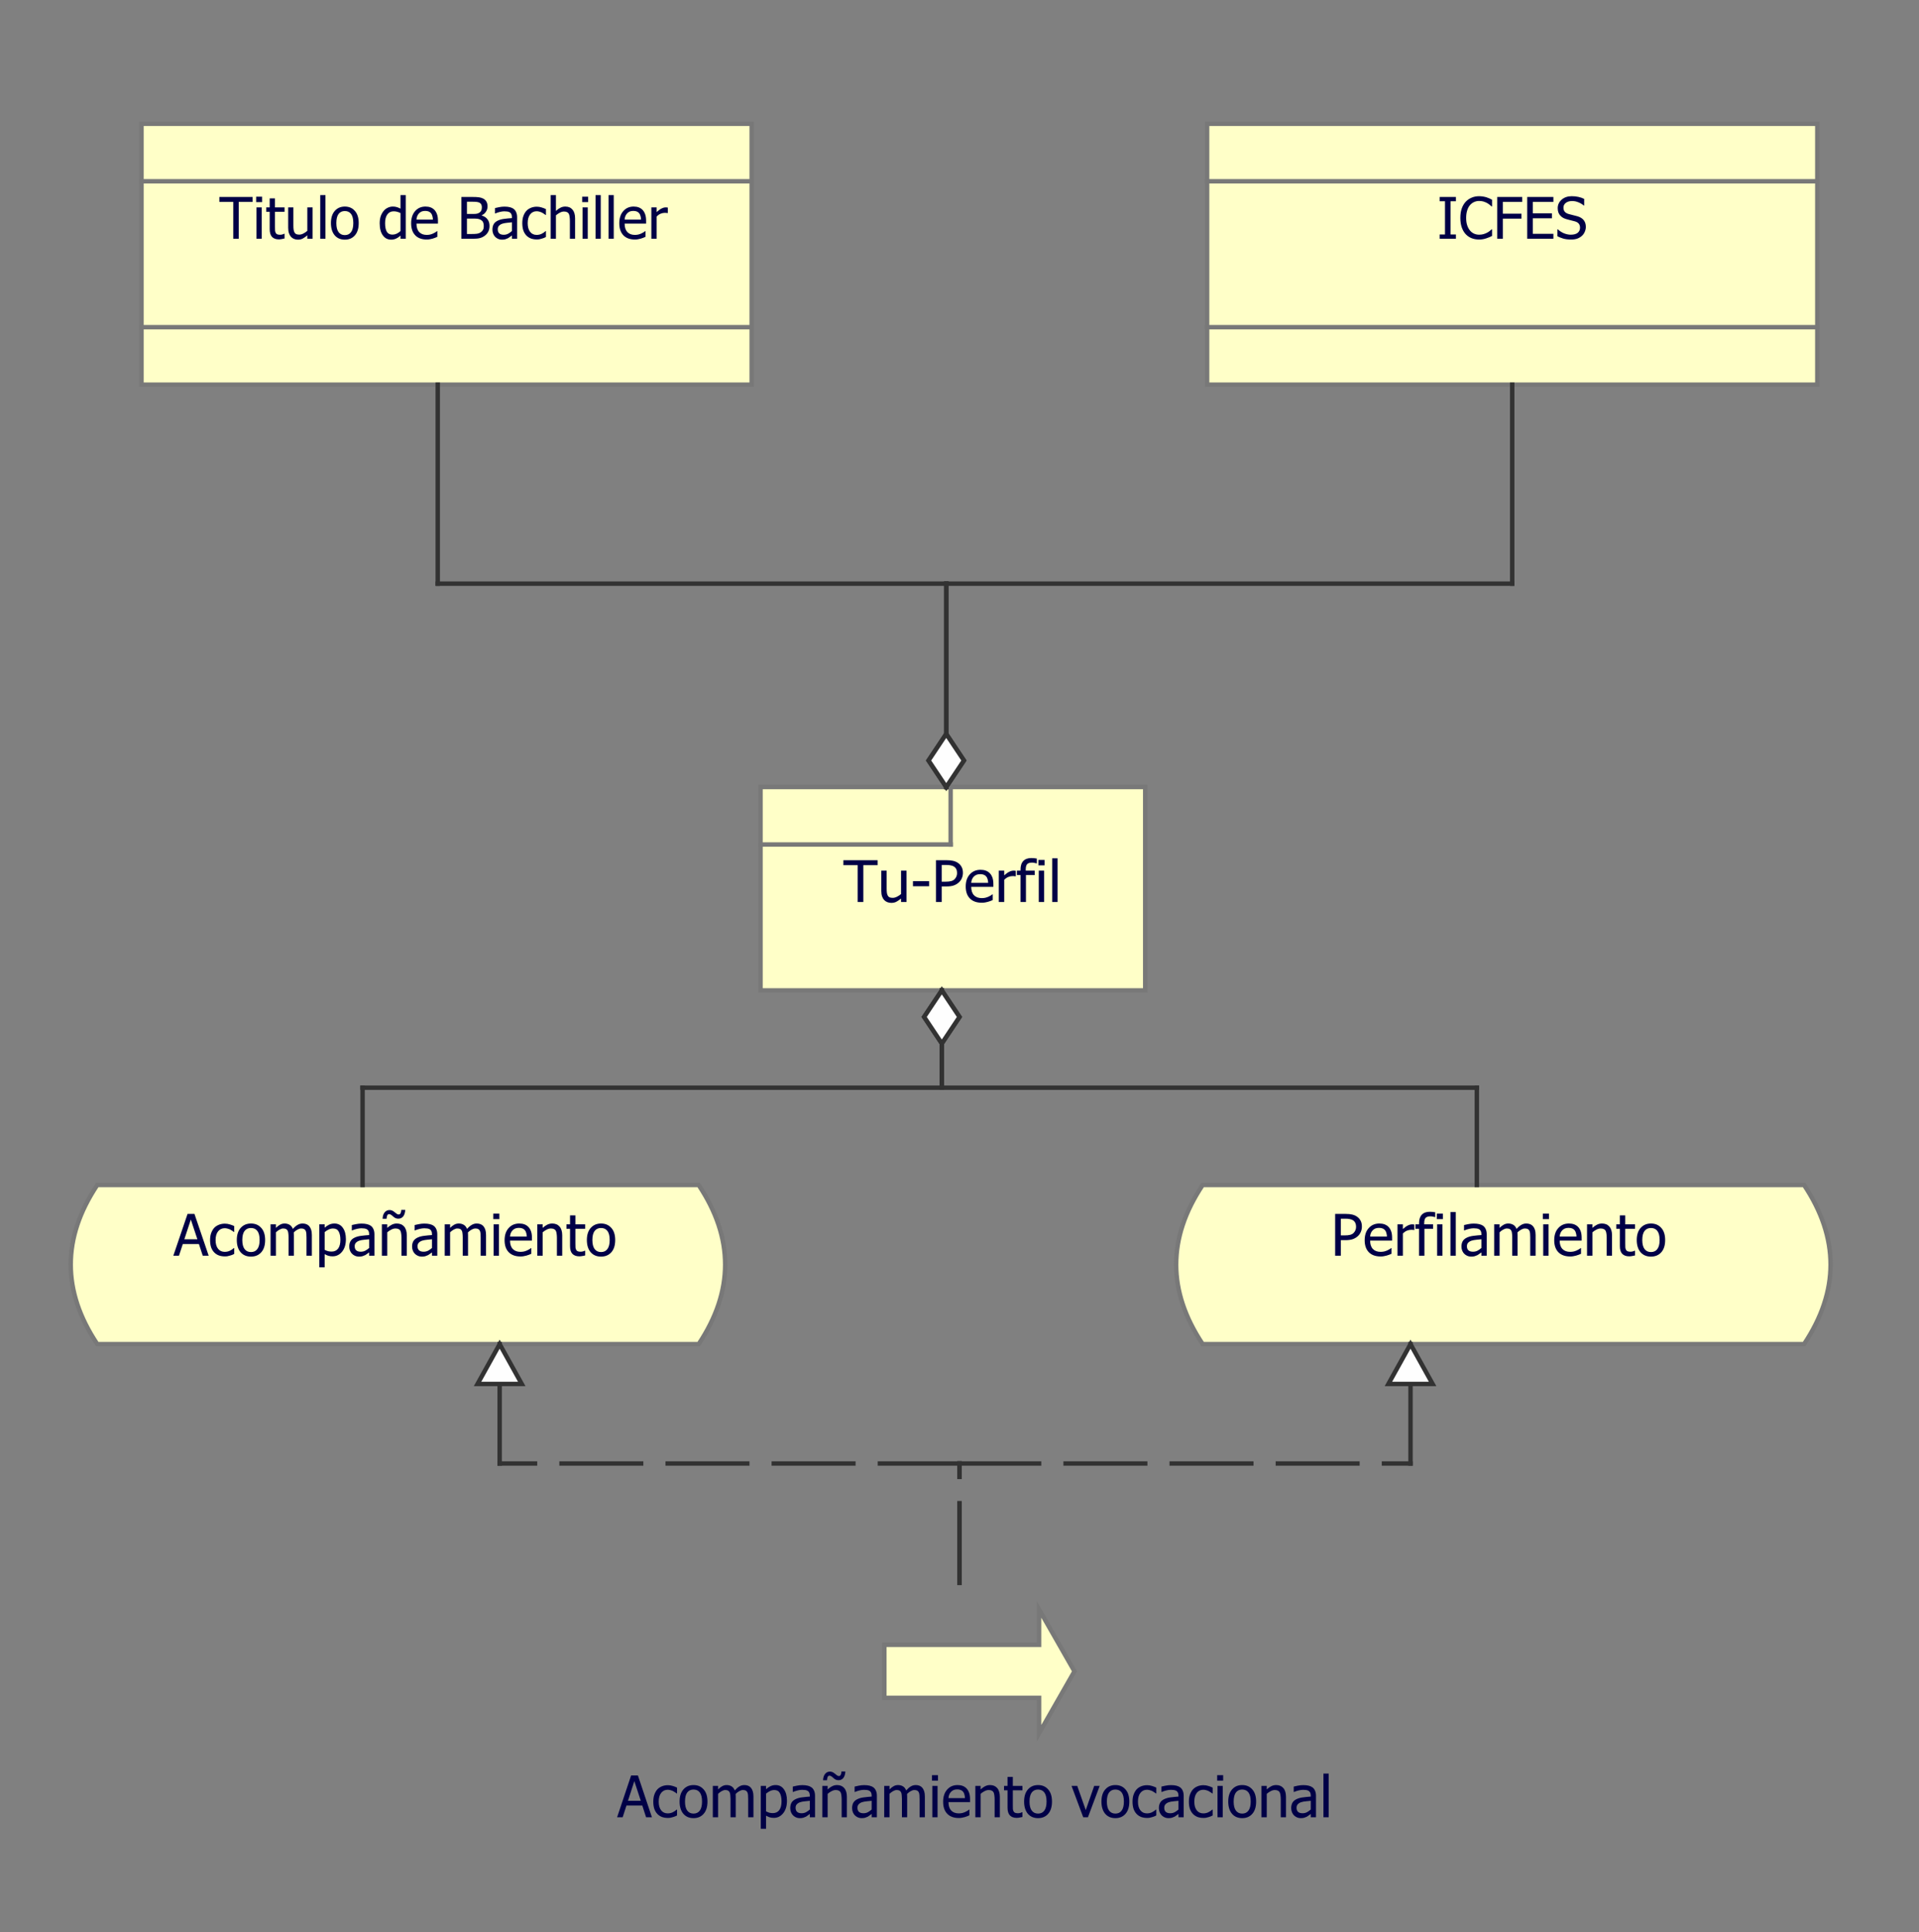 <?xml version="1.0" encoding="UTF-8"?>
<!DOCTYPE svg PUBLIC '-//W3C//DTD SVG 1.0//EN'
          'http://www.w3.org/TR/2001/REC-SVG-20010904/DTD/svg10.dtd'>
<svg style="stroke-dasharray:none; shape-rendering:auto; font-family:'Tahoma'; text-rendering:auto; fill-opacity:1; color-interpolation:auto; color-rendering:auto; font-size:8px; fill:black; stroke:black; image-rendering:auto; stroke-miterlimit:10; stroke-linecap:square; stroke-linejoin:miter; font-style:normal; stroke-width:1; stroke-dashoffset:0; font-weight:normal; stroke-opacity:1;" xmlns="http://www.w3.org/2000/svg" width="434" contentScriptType="text/ecmascript" preserveAspectRatio="xMidYMid meet" xmlns:xlink="http://www.w3.org/1999/xlink" zoomAndPan="magnify" version="1.0" contentStyleType="text/css" height="437"
><rect width="100%" height="100%" fill="#808080" stroke="none"/><!--Generated by the Batik Graphics2D SVG Generator--><defs id="genericDefs"
  /><g
  ><defs id="defs1"
    ><clipPath clipPathUnits="userSpaceOnUse" id="clipPath1"
      ><path d="M88 732 L522 732 L522 1169 L88 1169 L88 732 Z"
      /></clipPath
      ><clipPath clipPathUnits="userSpaceOnUse" id="clipPath2"
      ><path d="M86.204 732 L511.347 732 L511.347 1169 L86.204 1169 L86.204 732 Z"
      /></clipPath
      ><clipPath clipPathUnits="userSpaceOnUse" id="clipPath3"
      ><path d="M86.842 732 L515.132 732 L515.132 1169 L86.842 1169 L86.842 732 Z"
      /></clipPath
      ><clipPath clipPathUnits="userSpaceOnUse" id="clipPath4"
      ><path d="M87.12 732 L516.78 732 L516.78 1169 L87.12 1169 L87.12 732 Z"
      /></clipPath
      ><clipPath clipPathUnits="userSpaceOnUse" id="clipPath5"
      ><path d="M88.543 732 L525.222 732 L525.222 1169 L88.543 1169 L88.543 732 Z"
      /></clipPath
      ><clipPath clipPathUnits="userSpaceOnUse" id="clipPath6"
      ><path d="M88.863 732 L527.118 732 L527.118 1169 L88.863 1169 L88.863 732 Z"
      /></clipPath
    ></defs
    ><g style="fill:rgb(255,255,200); font-size:13px; stroke:rgb(255,255,200);" transform="translate(-88,-732)"
    ><rect x="260" y="910" width="87" style="clip-path:url(#clipPath1); stroke:none;" height="46"
      /><rect x="260" y="910" width="87" style="clip-path:url(#clipPath1); fill:none; stroke:rgb(120,120,120);" height="46"
      /><line x1="260" x2="303" y1="923" style="clip-path:url(#clipPath1); fill:none; stroke:rgb(120,120,120);" y2="923"
      /><line x1="303" x2="303" y1="910" style="clip-path:url(#clipPath1); fill:none; stroke:rgb(120,120,120);" y2="923"
    /></g
    ><g style="fill:rgb(0,0,70); font-size:13px; stroke:rgb(0,0,70);" transform="matrix(1.021,0,0,1,-88,-732)"
    ><path d="M276.172 936 L276.172 927.672 L273 927.672 L273 926.547 L280.594 926.547 L280.594 927.672 L277.422 927.672 L277.422 936 L276.172 936 ZM286.982 936 L285.779 936 L285.779 935.219 Q285.232 935.688 284.732 935.953 Q284.248 936.203 283.639 936.203 Q283.17 936.203 282.764 936.047 Q282.357 935.891 282.045 935.562 Q281.748 935.234 281.576 934.734 Q281.404 934.234 281.404 933.516 L281.404 928.906 L282.592 928.906 L282.592 932.953 Q282.592 933.516 282.639 933.891 Q282.686 934.25 282.826 934.531 Q282.967 934.812 283.217 934.938 Q283.467 935.062 283.951 935.062 Q284.389 935.062 284.873 934.812 Q285.373 934.562 285.779 934.203 L285.779 928.906 L286.982 928.906 L286.982 936 ZM291.997 932.438 L288.419 932.438 L288.419 931.297 L291.997 931.297 L291.997 932.438 ZM299.485 929.391 Q299.485 930.016 299.267 930.562 Q299.048 931.109 298.657 931.5 Q298.173 931.984 297.517 932.234 Q296.86 932.484 295.845 932.484 L294.782 932.484 L294.782 936 L293.517 936 L293.517 926.547 L295.892 926.547 Q296.735 926.547 297.313 926.688 Q297.907 926.828 298.36 927.141 Q298.892 927.5 299.188 928.062 Q299.485 928.609 299.485 929.391 ZM298.188 929.438 Q298.188 928.938 298.017 928.578 Q297.845 928.219 297.501 927.984 Q297.204 927.797 296.798 927.719 Q296.407 927.625 295.813 927.625 L294.782 927.625 L294.782 931.406 L295.642 931.406 Q296.392 931.406 296.86 931.281 Q297.345 931.156 297.642 930.844 Q297.923 930.547 298.048 930.219 Q298.188 929.875 298.188 929.438 ZM303.667 936.172 Q301.98 936.172 301.042 935.219 Q300.105 934.25 300.105 932.5 Q300.105 930.766 301.011 929.75 Q301.917 928.719 303.386 928.719 Q304.042 928.719 304.542 928.906 Q305.058 929.094 305.449 929.5 Q305.824 929.906 306.027 930.5 Q306.23 931.078 306.23 931.938 L306.23 932.578 L301.324 932.578 Q301.324 933.812 301.933 934.469 Q302.558 935.125 303.652 935.125 Q304.058 935.125 304.433 935.047 Q304.808 934.953 305.121 934.812 Q305.433 934.656 305.652 934.531 Q305.886 934.391 306.027 934.266 L306.089 934.266 L306.089 935.562 Q305.886 935.656 305.574 935.781 Q305.261 935.891 305.011 935.969 Q304.667 936.062 304.386 936.109 Q304.105 936.172 303.667 936.172 ZM305.074 931.672 Q305.058 931.188 304.949 930.844 Q304.855 930.484 304.667 930.25 Q304.449 929.969 304.121 929.844 Q303.792 929.703 303.324 929.703 Q302.839 929.703 302.496 929.844 Q302.167 929.984 301.902 930.25 Q301.636 930.531 301.496 930.875 Q301.355 931.219 301.324 931.672 L305.074 931.672 ZM311.198 930.188 L311.135 930.188 Q310.995 930.156 310.838 930.156 Q310.698 930.141 310.495 930.141 Q310.01 930.141 309.526 930.344 Q309.057 930.547 308.635 930.969 L308.635 936 L307.432 936 L307.432 928.906 L308.635 928.906 L308.635 929.969 Q309.276 929.391 309.76 929.156 Q310.26 928.906 310.713 928.906 Q310.901 928.906 310.979 928.922 Q311.073 928.922 311.198 928.953 L311.198 930.188 ZM315.851 927.266 L315.789 927.266 Q315.632 927.203 315.335 927.156 Q315.039 927.094 314.804 927.094 Q314.039 927.094 313.71 927.438 Q313.398 927.781 313.398 928.672 L313.398 928.906 L315.382 928.906 L315.382 929.906 L313.445 929.906 L313.445 936 L312.242 936 L312.242 929.906 L311.445 929.906 L311.445 928.906 L312.242 928.906 L312.242 928.672 Q312.242 927.391 312.851 926.734 Q313.476 926.062 314.632 926.062 Q314.96 926.062 315.273 926.094 Q315.585 926.125 315.851 926.172 L315.851 927.266 ZM317.474 936 L316.287 936 L316.287 928.906 L317.474 928.906 L317.474 936 ZM317.568 927.719 L316.208 927.719 L316.208 926.484 L317.568 926.484 L317.568 927.719 ZM320.445 936 L319.257 936 L319.257 926.125 L320.445 926.125 L320.445 936 Z" style="stroke:none; clip-path:url(#clipPath2);"
    /></g
    ><g style="fill:rgb(255,255,200); font-size:13px; stroke:rgb(255,255,200);" transform="matrix(1,0,0,1,-88,-732)"
    ><path d="M360 1000 C352 1012 352 1024 360 1036 L496 1036 C504 1024 504 1012 496 1000 L360 1000 Z" style="stroke:none; clip-path:url(#clipPath1);"
      /><path d="M360 1000 C352 1012 352 1024 360 1036 L496 1036 C504 1024 504 1012 496 1000 L360 1000 Z" style="fill:none; clip-path:url(#clipPath1); stroke:rgb(120,120,120);"
    /></g
    ><g style="fill:rgb(0,0,70); font-size:13px; stroke:rgb(0,0,70);" transform="matrix(1.013,0,0,1,-88,-732)"
    ><path d="M390.922 1009.391 Q390.922 1010.016 390.703 1010.562 Q390.484 1011.109 390.094 1011.5 Q389.609 1011.984 388.953 1012.234 Q388.297 1012.484 387.281 1012.484 L386.219 1012.484 L386.219 1016 L384.953 1016 L384.953 1006.547 L387.328 1006.547 Q388.172 1006.547 388.75 1006.688 Q389.344 1006.828 389.797 1007.141 Q390.328 1007.5 390.625 1008.062 Q390.922 1008.609 390.922 1009.391 ZM389.625 1009.438 Q389.625 1008.938 389.453 1008.578 Q389.281 1008.219 388.938 1007.984 Q388.641 1007.797 388.234 1007.719 Q387.844 1007.625 387.25 1007.625 L386.219 1007.625 L386.219 1011.406 L387.078 1011.406 Q387.828 1011.406 388.297 1011.281 Q388.781 1011.156 389.078 1010.844 Q389.359 1010.547 389.484 1010.219 Q389.625 1009.875 389.625 1009.438 ZM395.104 1016.172 Q393.417 1016.172 392.479 1015.219 Q391.542 1014.25 391.542 1012.5 Q391.542 1010.766 392.448 1009.75 Q393.354 1008.719 394.823 1008.719 Q395.479 1008.719 395.979 1008.906 Q396.495 1009.094 396.885 1009.5 Q397.26 1009.906 397.463 1010.5 Q397.667 1011.078 397.667 1011.938 L397.667 1012.578 L392.76 1012.578 Q392.76 1013.812 393.37 1014.469 Q393.995 1015.125 395.088 1015.125 Q395.495 1015.125 395.87 1015.047 Q396.245 1014.953 396.557 1014.812 Q396.87 1014.656 397.088 1014.531 Q397.323 1014.391 397.463 1014.266 L397.526 1014.266 L397.526 1015.562 Q397.323 1015.656 397.01 1015.781 Q396.698 1015.891 396.448 1015.969 Q396.104 1016.062 395.823 1016.109 Q395.542 1016.172 395.104 1016.172 ZM396.51 1011.672 Q396.495 1011.188 396.385 1010.844 Q396.292 1010.484 396.104 1010.25 Q395.885 1009.969 395.557 1009.844 Q395.229 1009.703 394.76 1009.703 Q394.276 1009.703 393.932 1009.844 Q393.604 1009.984 393.338 1010.25 Q393.073 1010.531 392.932 1010.875 Q392.792 1011.219 392.76 1011.672 L396.51 1011.672 ZM402.634 1010.188 L402.572 1010.188 Q402.431 1010.156 402.275 1010.156 Q402.134 1010.141 401.931 1010.141 Q401.447 1010.141 400.962 1010.344 Q400.494 1010.547 400.072 1010.969 L400.072 1016 L398.869 1016 L398.869 1008.906 L400.072 1008.906 L400.072 1009.969 Q400.712 1009.391 401.197 1009.156 Q401.697 1008.906 402.15 1008.906 Q402.337 1008.906 402.416 1008.922 Q402.509 1008.922 402.634 1008.953 L402.634 1010.188 ZM407.288 1007.266 L407.225 1007.266 Q407.069 1007.203 406.772 1007.156 Q406.475 1007.094 406.241 1007.094 Q405.475 1007.094 405.147 1007.438 Q404.834 1007.781 404.834 1008.672 L404.834 1008.906 L406.819 1008.906 L406.819 1009.906 L404.881 1009.906 L404.881 1016 L403.678 1016 L403.678 1009.906 L402.881 1009.906 L402.881 1008.906 L403.678 1008.906 L403.678 1008.672 Q403.678 1007.391 404.288 1006.734 Q404.913 1006.062 406.069 1006.062 Q406.397 1006.062 406.709 1006.094 Q407.022 1006.125 407.288 1006.172 L407.288 1007.266 ZM408.911 1016 L407.723 1016 L407.723 1008.906 L408.911 1008.906 L408.911 1016 ZM409.004 1007.719 L407.645 1007.719 L407.645 1006.484 L409.004 1006.484 L409.004 1007.719 ZM411.881 1016 L410.694 1016 L410.694 1006.125 L411.881 1006.125 L411.881 1016 ZM417.602 1014.25 L417.602 1012.281 Q417.18 1012.328 416.524 1012.391 Q415.868 1012.453 415.477 1012.578 Q414.993 1012.719 414.68 1013.031 Q414.368 1013.328 414.368 1013.859 Q414.368 1014.469 414.711 1014.781 Q415.055 1015.094 415.727 1015.094 Q416.29 1015.094 416.743 1014.859 Q417.196 1014.609 417.602 1014.25 ZM417.602 1015.25 Q417.446 1015.359 417.196 1015.547 Q416.961 1015.734 416.743 1015.859 Q416.415 1016.016 416.118 1016.109 Q415.821 1016.203 415.29 1016.203 Q414.852 1016.203 414.461 1016.031 Q414.071 1015.859 413.774 1015.562 Q413.493 1015.281 413.321 1014.859 Q413.149 1014.422 413.149 1013.938 Q413.149 1013.203 413.446 1012.688 Q413.758 1012.172 414.43 1011.875 Q415.04 1011.594 415.852 1011.5 Q416.665 1011.391 417.602 1011.328 L417.602 1011.109 Q417.602 1010.688 417.477 1010.438 Q417.352 1010.172 417.118 1010.031 Q416.883 1009.891 416.555 1009.844 Q416.227 1009.797 415.883 1009.797 Q415.461 1009.797 414.899 1009.922 Q414.352 1010.047 413.79 1010.281 L413.727 1010.281 L413.727 1009.062 Q414.055 1008.969 414.665 1008.859 Q415.274 1008.734 415.883 1008.734 Q416.618 1008.734 417.118 1008.859 Q417.618 1008.969 418.024 1009.266 Q418.399 1009.562 418.586 1010.031 Q418.79 1010.484 418.79 1011.156 L418.79 1016 L417.602 1016 L417.602 1015.25 ZM428.504 1016 L428.504 1011.906 Q428.504 1011.406 428.473 1011 Q428.441 1010.578 428.316 1010.344 Q428.191 1010.094 427.957 1009.969 Q427.723 1009.844 427.316 1009.844 Q426.941 1009.844 426.52 1010.078 Q426.098 1010.297 425.66 1010.719 Q425.66 1010.828 425.66 1010.984 Q425.676 1011.125 425.676 1011.328 L425.676 1016 L424.488 1016 L424.488 1011.906 Q424.488 1011.406 424.441 1011 Q424.41 1010.578 424.285 1010.344 Q424.16 1010.094 423.926 1009.969 Q423.691 1009.844 423.285 1009.844 Q422.91 1009.844 422.473 1010.094 Q422.051 1010.328 421.66 1010.703 L421.66 1016 L420.457 1016 L420.457 1008.906 L421.66 1008.906 L421.66 1009.703 Q422.129 1009.234 422.582 1008.984 Q423.051 1008.719 423.598 1008.719 Q424.223 1008.719 424.707 1009 Q425.191 1009.281 425.457 1009.938 Q425.988 1009.328 426.504 1009.031 Q427.02 1008.719 427.629 1008.719 Q428.082 1008.719 428.457 1008.859 Q428.832 1009 429.113 1009.312 Q429.395 1009.641 429.551 1010.125 Q429.707 1010.609 429.707 1011.328 L429.707 1016 L428.504 1016 ZM432.594 1016 L431.406 1016 L431.406 1008.906 L432.594 1008.906 L432.594 1016 ZM432.688 1007.719 L431.328 1007.719 L431.328 1006.484 L432.688 1006.484 L432.688 1007.719 ZM437.424 1016.172 Q435.736 1016.172 434.799 1015.219 Q433.861 1014.25 433.861 1012.5 Q433.861 1010.766 434.768 1009.75 Q435.674 1008.719 437.143 1008.719 Q437.799 1008.719 438.299 1008.906 Q438.814 1009.094 439.205 1009.5 Q439.58 1009.906 439.783 1010.5 Q439.986 1011.078 439.986 1011.938 L439.986 1012.578 L435.08 1012.578 Q435.08 1013.812 435.689 1014.469 Q436.314 1015.125 437.408 1015.125 Q437.814 1015.125 438.189 1015.047 Q438.564 1014.953 438.877 1014.812 Q439.189 1014.656 439.408 1014.531 Q439.643 1014.391 439.783 1014.266 L439.846 1014.266 L439.846 1015.562 Q439.643 1015.656 439.33 1015.781 Q439.018 1015.891 438.768 1015.969 Q438.424 1016.062 438.143 1016.109 Q437.861 1016.172 437.424 1016.172 ZM438.83 1011.672 Q438.814 1011.188 438.705 1010.844 Q438.611 1010.484 438.424 1010.25 Q438.205 1009.969 437.877 1009.844 Q437.549 1009.703 437.08 1009.703 Q436.596 1009.703 436.252 1009.844 Q435.924 1009.984 435.658 1010.25 Q435.393 1010.531 435.252 1010.875 Q435.111 1011.219 435.08 1011.672 L438.83 1011.672 ZM446.767 1016 L445.579 1016 L445.579 1011.969 Q445.579 1011.469 445.517 1011.047 Q445.47 1010.625 445.345 1010.375 Q445.204 1010.109 444.938 1009.984 Q444.673 1009.844 444.22 1009.844 Q443.782 1009.844 443.298 1010.094 Q442.829 1010.328 442.392 1010.703 L442.392 1016 L441.188 1016 L441.188 1008.906 L442.392 1008.906 L442.392 1009.703 Q442.923 1009.219 443.438 1008.969 Q443.954 1008.719 444.532 1008.719 Q445.579 1008.719 446.173 1009.406 Q446.767 1010.094 446.767 1011.391 L446.767 1016 ZM450.594 1016.141 Q449.609 1016.141 449.062 1015.594 Q448.516 1015.031 448.516 1013.828 L448.516 1009.906 L447.719 1009.906 L447.719 1008.906 L448.516 1008.906 L448.516 1006.875 L449.719 1006.875 L449.719 1008.906 L451.906 1008.906 L451.906 1009.906 L449.719 1009.906 L449.719 1013.266 Q449.719 1013.812 449.734 1014.109 Q449.75 1014.391 449.875 1014.641 Q449.984 1014.875 450.219 1014.984 Q450.469 1015.094 450.875 1015.094 Q451.172 1015.094 451.438 1015.016 Q451.719 1014.922 451.844 1014.859 L451.906 1014.859 L451.906 1015.938 Q451.578 1016.031 451.219 1016.078 Q450.875 1016.141 450.594 1016.141 ZM458.629 1012.453 Q458.629 1014.25 457.754 1015.234 Q456.895 1016.203 455.458 1016.203 Q453.989 1016.203 453.129 1015.203 Q452.286 1014.188 452.286 1012.453 Q452.286 1010.688 453.161 1009.703 Q454.036 1008.719 455.458 1008.719 Q456.895 1008.719 457.754 1009.703 Q458.629 1010.672 458.629 1012.453 ZM457.395 1012.453 Q457.395 1011.078 456.895 1010.406 Q456.395 1009.734 455.458 1009.734 Q454.536 1009.734 454.02 1010.406 Q453.52 1011.078 453.52 1012.453 Q453.52 1013.797 454.02 1014.484 Q454.536 1015.172 455.458 1015.172 Q456.379 1015.172 456.879 1014.5 Q457.395 1013.812 457.395 1012.453 Z" style="stroke:none; clip-path:url(#clipPath3);"
    /></g
    ><g style="fill:rgb(255,255,200); font-size:13px; stroke:rgb(255,255,200);" transform="matrix(1,0,0,1,-88,-732)"
    ><path d="M110 1000 C102 1012 102 1024 110 1036 L246 1036 C254 1024 254 1012 246 1000 L110 1000 Z" style="stroke:none; clip-path:url(#clipPath1);"
      /><path d="M110 1000 C102 1012 102 1024 110 1036 L246 1036 C254 1024 254 1012 246 1000 L110 1000 Z" style="fill:none; clip-path:url(#clipPath1); stroke:rgb(120,120,120);"
    /></g
    ><g style="fill:rgb(0,0,70); font-size:13px; stroke:rgb(0,0,70);" transform="matrix(1.01,0,0,1,-88,-732)"
    ><path d="M125.938 1016 L129.125 1006.547 L130.672 1006.547 L133.859 1016 L132.531 1016 L131.672 1013.359 L128.062 1013.359 L127.203 1016 L125.938 1016 ZM131.328 1012.281 L129.859 1007.828 L128.406 1012.281 L131.328 1012.281 ZM137.482 1016.156 Q136.748 1016.156 136.139 1015.938 Q135.529 1015.703 135.092 1015.25 Q134.654 1014.797 134.404 1014.109 Q134.17 1013.406 134.17 1012.469 Q134.17 1011.531 134.42 1010.859 Q134.67 1010.172 135.092 1009.703 Q135.514 1009.25 136.139 1009 Q136.764 1008.75 137.482 1008.75 Q138.061 1008.75 138.592 1008.922 Q139.139 1009.078 139.576 1009.297 L139.576 1010.625 L139.498 1010.625 Q139.373 1010.516 139.17 1010.391 Q138.982 1010.25 138.686 1010.094 Q138.436 1009.969 138.092 1009.875 Q137.764 1009.781 137.451 1009.781 Q136.529 1009.781 135.967 1010.484 Q135.404 1011.188 135.404 1012.469 Q135.404 1013.719 135.951 1014.422 Q136.498 1015.125 137.451 1015.125 Q138.045 1015.125 138.561 1014.891 Q139.092 1014.641 139.498 1014.266 L139.576 1014.266 L139.576 1015.594 Q139.389 1015.688 139.123 1015.812 Q138.857 1015.922 138.639 1015.969 Q138.342 1016.062 138.092 1016.109 Q137.857 1016.156 137.482 1016.156 ZM146.497 1012.453 Q146.497 1014.25 145.622 1015.234 Q144.762 1016.203 143.325 1016.203 Q141.856 1016.203 140.997 1015.203 Q140.153 1014.188 140.153 1012.453 Q140.153 1010.688 141.028 1009.703 Q141.903 1008.719 143.325 1008.719 Q144.762 1008.719 145.622 1009.703 Q146.497 1010.672 146.497 1012.453 ZM145.262 1012.453 Q145.262 1011.078 144.762 1010.406 Q144.262 1009.734 143.325 1009.734 Q142.403 1009.734 141.887 1010.406 Q141.387 1011.078 141.387 1012.453 Q141.387 1013.797 141.887 1014.484 Q142.403 1015.172 143.325 1015.172 Q144.247 1015.172 144.747 1014.5 Q145.262 1013.812 145.262 1012.453 ZM155.758 1016 L155.758 1011.906 Q155.758 1011.406 155.727 1011 Q155.696 1010.578 155.571 1010.344 Q155.446 1010.094 155.211 1009.969 Q154.977 1009.844 154.571 1009.844 Q154.196 1009.844 153.774 1010.078 Q153.352 1010.297 152.915 1010.719 Q152.915 1010.828 152.915 1010.984 Q152.93 1011.125 152.93 1011.328 L152.93 1016 L151.743 1016 L151.743 1011.906 Q151.743 1011.406 151.696 1011 Q151.665 1010.578 151.54 1010.344 Q151.415 1010.094 151.18 1009.969 Q150.946 1009.844 150.54 1009.844 Q150.165 1009.844 149.727 1010.094 Q149.305 1010.328 148.915 1010.703 L148.915 1016 L147.711 1016 L147.711 1008.906 L148.915 1008.906 L148.915 1009.703 Q149.383 1009.234 149.836 1008.984 Q150.305 1008.719 150.852 1008.719 Q151.477 1008.719 151.961 1009 Q152.446 1009.281 152.711 1009.938 Q153.243 1009.328 153.758 1009.031 Q154.274 1008.719 154.883 1008.719 Q155.336 1008.719 155.711 1008.859 Q156.086 1009 156.368 1009.312 Q156.649 1009.641 156.805 1010.125 Q156.961 1010.609 156.961 1011.328 L156.961 1016 L155.758 1016 ZM164.583 1012.266 Q164.583 1014.031 163.723 1015.094 Q162.879 1016.141 161.598 1016.141 Q161.067 1016.141 160.661 1016.016 Q160.254 1015.891 159.833 1015.641 L159.833 1018.609 L158.629 1018.609 L158.629 1008.906 L159.833 1008.906 L159.833 1009.656 Q160.27 1009.25 160.817 1008.984 Q161.364 1008.719 162.004 1008.719 Q163.223 1008.719 163.895 1009.688 Q164.583 1010.641 164.583 1012.266 ZM163.348 1012.406 Q163.348 1011.188 162.958 1010.516 Q162.583 1009.844 161.708 1009.844 Q161.192 1009.844 160.723 1010.078 Q160.254 1010.297 159.833 1010.656 L159.833 1014.672 Q160.301 1014.906 160.629 1014.984 Q160.958 1015.062 161.395 1015.062 Q162.317 1015.062 162.833 1014.391 Q163.348 1013.703 163.348 1012.406 ZM169.784 1014.25 L169.784 1012.281 Q169.362 1012.328 168.706 1012.391 Q168.049 1012.453 167.659 1012.578 Q167.174 1012.719 166.862 1013.031 Q166.549 1013.328 166.549 1013.859 Q166.549 1014.469 166.893 1014.781 Q167.237 1015.094 167.909 1015.094 Q168.471 1015.094 168.924 1014.859 Q169.377 1014.609 169.784 1014.25 ZM169.784 1015.25 Q169.627 1015.359 169.377 1015.547 Q169.143 1015.734 168.924 1015.859 Q168.596 1016.016 168.299 1016.109 Q168.002 1016.203 167.471 1016.203 Q167.034 1016.203 166.643 1016.031 Q166.252 1015.859 165.956 1015.562 Q165.674 1015.281 165.502 1014.859 Q165.331 1014.422 165.331 1013.938 Q165.331 1013.203 165.627 1012.688 Q165.94 1012.172 166.612 1011.875 Q167.221 1011.594 168.034 1011.5 Q168.846 1011.391 169.784 1011.328 L169.784 1011.109 Q169.784 1010.688 169.659 1010.438 Q169.534 1010.172 169.299 1010.031 Q169.065 1009.891 168.737 1009.844 Q168.409 1009.797 168.065 1009.797 Q167.643 1009.797 167.081 1009.922 Q166.534 1010.047 165.971 1010.281 L165.909 1010.281 L165.909 1009.062 Q166.237 1008.969 166.846 1008.859 Q167.456 1008.734 168.065 1008.734 Q168.799 1008.734 169.299 1008.859 Q169.799 1008.969 170.206 1009.266 Q170.581 1009.562 170.768 1010.031 Q170.971 1010.484 170.971 1011.156 L170.971 1016 L169.784 1016 L169.784 1015.25 ZM178.217 1016 L177.029 1016 L177.029 1011.969 Q177.029 1011.469 176.967 1011.047 Q176.92 1010.625 176.795 1010.375 Q176.654 1010.109 176.389 1009.984 Q176.123 1009.844 175.67 1009.844 Q175.232 1009.844 174.748 1010.094 Q174.279 1010.328 173.842 1010.703 L173.842 1016 L172.639 1016 L172.639 1008.906 L173.842 1008.906 L173.842 1009.703 Q174.373 1009.219 174.889 1008.969 Q175.404 1008.719 175.982 1008.719 Q177.029 1008.719 177.623 1009.406 Q178.217 1010.094 178.217 1011.391 L178.217 1016 ZM177.873 1005.641 Q177.811 1006.625 177.404 1007.125 Q176.998 1007.625 176.311 1007.625 Q175.982 1007.625 175.701 1007.5 Q175.42 1007.375 175.154 1007.125 Q174.873 1006.859 174.67 1006.734 Q174.467 1006.594 174.279 1006.594 Q173.967 1006.594 173.842 1006.875 Q173.717 1007.156 173.686 1007.641 L172.795 1007.641 Q172.842 1006.672 173.279 1006.172 Q173.717 1005.672 174.357 1005.672 Q174.686 1005.672 174.951 1005.797 Q175.232 1005.922 175.498 1006.156 Q175.779 1006.406 175.998 1006.547 Q176.217 1006.672 176.389 1006.672 Q176.686 1006.672 176.826 1006.391 Q176.967 1006.094 176.982 1005.641 L177.873 1005.641 ZM183.856 1014.25 L183.856 1012.281 Q183.435 1012.328 182.778 1012.391 Q182.122 1012.453 181.731 1012.578 Q181.247 1012.719 180.935 1013.031 Q180.622 1013.328 180.622 1013.859 Q180.622 1014.469 180.966 1014.781 Q181.31 1015.094 181.981 1015.094 Q182.544 1015.094 182.997 1014.859 Q183.45 1014.609 183.856 1014.25 ZM183.856 1015.25 Q183.7 1015.359 183.45 1015.547 Q183.216 1015.734 182.997 1015.859 Q182.669 1016.016 182.372 1016.109 Q182.075 1016.203 181.544 1016.203 Q181.106 1016.203 180.716 1016.031 Q180.325 1015.859 180.028 1015.562 Q179.747 1015.281 179.575 1014.859 Q179.403 1014.422 179.403 1013.938 Q179.403 1013.203 179.7 1012.688 Q180.013 1012.172 180.685 1011.875 Q181.294 1011.594 182.106 1011.5 Q182.919 1011.391 183.856 1011.328 L183.856 1011.109 Q183.856 1010.688 183.731 1010.438 Q183.606 1010.172 183.372 1010.031 Q183.138 1009.891 182.81 1009.844 Q182.481 1009.797 182.138 1009.797 Q181.716 1009.797 181.153 1009.922 Q180.606 1010.047 180.044 1010.281 L179.981 1010.281 L179.981 1009.062 Q180.31 1008.969 180.919 1008.859 Q181.528 1008.734 182.138 1008.734 Q182.872 1008.734 183.372 1008.859 Q183.872 1008.969 184.278 1009.266 Q184.653 1009.562 184.841 1010.031 Q185.044 1010.484 185.044 1011.156 L185.044 1016 L183.856 1016 L183.856 1015.25 ZM194.758 1016 L194.758 1011.906 Q194.758 1011.406 194.727 1011 Q194.696 1010.578 194.571 1010.344 Q194.446 1010.094 194.211 1009.969 Q193.977 1009.844 193.571 1009.844 Q193.196 1009.844 192.774 1010.078 Q192.352 1010.297 191.915 1010.719 Q191.915 1010.828 191.915 1010.984 Q191.93 1011.125 191.93 1011.328 L191.93 1016 L190.743 1016 L190.743 1011.906 Q190.743 1011.406 190.696 1011 Q190.665 1010.578 190.54 1010.344 Q190.415 1010.094 190.18 1009.969 Q189.946 1009.844 189.54 1009.844 Q189.165 1009.844 188.727 1010.094 Q188.305 1010.328 187.915 1010.703 L187.915 1016 L186.711 1016 L186.711 1008.906 L187.915 1008.906 L187.915 1009.703 Q188.383 1009.234 188.836 1008.984 Q189.305 1008.719 189.852 1008.719 Q190.477 1008.719 190.961 1009 Q191.446 1009.281 191.711 1009.938 Q192.243 1009.328 192.758 1009.031 Q193.274 1008.719 193.883 1008.719 Q194.336 1008.719 194.711 1008.859 Q195.086 1009 195.368 1009.312 Q195.649 1009.641 195.805 1010.125 Q195.961 1010.609 195.961 1011.328 L195.961 1016 L194.758 1016 ZM198.848 1016 L197.661 1016 L197.661 1008.906 L198.848 1008.906 L198.848 1016 ZM198.942 1007.719 L197.583 1007.719 L197.583 1006.484 L198.942 1006.484 L198.942 1007.719 ZM203.678 1016.172 Q201.991 1016.172 201.053 1015.219 Q200.116 1014.25 200.116 1012.5 Q200.116 1010.766 201.022 1009.75 Q201.928 1008.719 203.397 1008.719 Q204.053 1008.719 204.553 1008.906 Q205.069 1009.094 205.459 1009.5 Q205.834 1009.906 206.038 1010.5 Q206.241 1011.078 206.241 1011.938 L206.241 1012.578 L201.334 1012.578 Q201.334 1013.812 201.944 1014.469 Q202.569 1015.125 203.663 1015.125 Q204.069 1015.125 204.444 1015.047 Q204.819 1014.953 205.131 1014.812 Q205.444 1014.656 205.663 1014.531 Q205.897 1014.391 206.038 1014.266 L206.1 1014.266 L206.1 1015.562 Q205.897 1015.656 205.584 1015.781 Q205.272 1015.891 205.022 1015.969 Q204.678 1016.062 204.397 1016.109 Q204.116 1016.172 203.678 1016.172 ZM205.084 1011.672 Q205.069 1011.188 204.959 1010.844 Q204.866 1010.484 204.678 1010.25 Q204.459 1009.969 204.131 1009.844 Q203.803 1009.703 203.334 1009.703 Q202.85 1009.703 202.506 1009.844 Q202.178 1009.984 201.913 1010.25 Q201.647 1010.531 201.506 1010.875 Q201.366 1011.219 201.334 1011.672 L205.084 1011.672 ZM213.021 1016 L211.833 1016 L211.833 1011.969 Q211.833 1011.469 211.771 1011.047 Q211.724 1010.625 211.599 1010.375 Q211.458 1010.109 211.193 1009.984 Q210.927 1009.844 210.474 1009.844 Q210.037 1009.844 209.552 1010.094 Q209.083 1010.328 208.646 1010.703 L208.646 1016 L207.443 1016 L207.443 1008.906 L208.646 1008.906 L208.646 1009.703 Q209.177 1009.219 209.693 1008.969 Q210.208 1008.719 210.787 1008.719 Q211.833 1008.719 212.427 1009.406 Q213.021 1010.094 213.021 1011.391 L213.021 1016 ZM216.848 1016.141 Q215.864 1016.141 215.317 1015.594 Q214.77 1015.031 214.77 1013.828 L214.77 1009.906 L213.973 1009.906 L213.973 1008.906 L214.77 1008.906 L214.77 1006.875 L215.973 1006.875 L215.973 1008.906 L218.161 1008.906 L218.161 1009.906 L215.973 1009.906 L215.973 1013.266 Q215.973 1013.812 215.989 1014.109 Q216.004 1014.391 216.129 1014.641 Q216.239 1014.875 216.473 1014.984 Q216.723 1015.094 217.129 1015.094 Q217.426 1015.094 217.692 1015.016 Q217.973 1014.922 218.098 1014.859 L218.161 1014.859 L218.161 1015.938 Q217.833 1016.031 217.473 1016.078 Q217.129 1016.141 216.848 1016.141 ZM224.884 1012.453 Q224.884 1014.25 224.009 1015.234 Q223.149 1016.203 221.712 1016.203 Q220.243 1016.203 219.384 1015.203 Q218.54 1014.188 218.54 1012.453 Q218.54 1010.688 219.415 1009.703 Q220.29 1008.719 221.712 1008.719 Q223.149 1008.719 224.009 1009.703 Q224.884 1010.672 224.884 1012.453 ZM223.649 1012.453 Q223.649 1011.078 223.149 1010.406 Q222.649 1009.734 221.712 1009.734 Q220.79 1009.734 220.274 1010.406 Q219.774 1011.078 219.774 1012.453 Q219.774 1013.797 220.274 1014.484 Q220.79 1015.172 221.712 1015.172 Q222.634 1015.172 223.134 1014.5 Q223.649 1013.812 223.649 1012.453 Z" style="stroke:none; clip-path:url(#clipPath4);"
    /></g
    ><g style="fill:rgb(255,255,200); font-size:13px; stroke:rgb(255,255,200);" transform="matrix(1,0,0,1,-88,-732)"
    ><polygon style="stroke:none; clip-path:url(#clipPath1);" points=" 323 1096 331 1110 323 1124 323 1116 288 1116 288 1104 323 1104"
      /><polygon style="fill:none; clip-path:url(#clipPath1); stroke:rgb(120,120,120);" points=" 323 1096 331 1110 323 1124 323 1116 288 1116 288 1104 323 1104"
    /></g
    ><g style="fill:rgb(0,0,70); font-size:13px; stroke:rgb(0,0,70);" transform="matrix(0.994,0,0,1,-88,-732)"
    ><path d="M228.938 1143 L232.125 1133.547 L233.672 1133.547 L236.859 1143 L235.531 1143 L234.672 1140.359 L231.062 1140.359 L230.203 1143 L228.938 1143 ZM234.328 1139.281 L232.859 1134.828 L231.406 1139.281 L234.328 1139.281 ZM240.482 1143.156 Q239.748 1143.156 239.139 1142.938 Q238.529 1142.703 238.092 1142.25 Q237.654 1141.797 237.404 1141.109 Q237.17 1140.406 237.17 1139.469 Q237.17 1138.531 237.42 1137.859 Q237.67 1137.172 238.092 1136.703 Q238.514 1136.25 239.139 1136 Q239.764 1135.75 240.482 1135.75 Q241.061 1135.75 241.592 1135.922 Q242.139 1136.078 242.576 1136.297 L242.576 1137.625 L242.498 1137.625 Q242.373 1137.516 242.17 1137.391 Q241.982 1137.25 241.686 1137.094 Q241.436 1136.969 241.092 1136.875 Q240.764 1136.781 240.451 1136.781 Q239.529 1136.781 238.967 1137.484 Q238.404 1138.188 238.404 1139.469 Q238.404 1140.719 238.951 1141.422 Q239.498 1142.125 240.451 1142.125 Q241.045 1142.125 241.561 1141.891 Q242.092 1141.641 242.498 1141.266 L242.576 1141.266 L242.576 1142.594 Q242.389 1142.688 242.123 1142.812 Q241.857 1142.922 241.639 1142.969 Q241.342 1143.062 241.092 1143.109 Q240.857 1143.156 240.482 1143.156 ZM249.497 1139.453 Q249.497 1141.25 248.622 1142.234 Q247.762 1143.203 246.325 1143.203 Q244.856 1143.203 243.997 1142.203 Q243.153 1141.188 243.153 1139.453 Q243.153 1137.688 244.028 1136.703 Q244.903 1135.719 246.325 1135.719 Q247.762 1135.719 248.622 1136.703 Q249.497 1137.672 249.497 1139.453 ZM248.262 1139.453 Q248.262 1138.078 247.762 1137.406 Q247.262 1136.734 246.325 1136.734 Q245.403 1136.734 244.887 1137.406 Q244.387 1138.078 244.387 1139.453 Q244.387 1140.797 244.887 1141.484 Q245.403 1142.172 246.325 1142.172 Q247.247 1142.172 247.747 1141.5 Q248.262 1140.812 248.262 1139.453 ZM258.758 1143 L258.758 1138.906 Q258.758 1138.406 258.727 1138 Q258.696 1137.578 258.571 1137.344 Q258.446 1137.094 258.211 1136.969 Q257.977 1136.844 257.571 1136.844 Q257.196 1136.844 256.774 1137.078 Q256.352 1137.297 255.915 1137.719 Q255.915 1137.828 255.915 1137.984 Q255.93 1138.125 255.93 1138.328 L255.93 1143 L254.743 1143 L254.743 1138.906 Q254.743 1138.406 254.696 1138 Q254.665 1137.578 254.54 1137.344 Q254.415 1137.094 254.18 1136.969 Q253.946 1136.844 253.54 1136.844 Q253.165 1136.844 252.727 1137.094 Q252.305 1137.328 251.915 1137.703 L251.915 1143 L250.711 1143 L250.711 1135.906 L251.915 1135.906 L251.915 1136.703 Q252.383 1136.234 252.836 1135.984 Q253.305 1135.719 253.852 1135.719 Q254.477 1135.719 254.961 1136 Q255.446 1136.281 255.711 1136.938 Q256.243 1136.328 256.758 1136.031 Q257.274 1135.719 257.883 1135.719 Q258.336 1135.719 258.711 1135.859 Q259.086 1136 259.368 1136.312 Q259.649 1136.641 259.805 1137.125 Q259.961 1137.609 259.961 1138.328 L259.961 1143 L258.758 1143 ZM267.583 1139.266 Q267.583 1141.031 266.723 1142.094 Q265.879 1143.141 264.598 1143.141 Q264.067 1143.141 263.661 1143.016 Q263.254 1142.891 262.833 1142.641 L262.833 1145.609 L261.629 1145.609 L261.629 1135.906 L262.833 1135.906 L262.833 1136.656 Q263.27 1136.25 263.817 1135.984 Q264.364 1135.719 265.004 1135.719 Q266.223 1135.719 266.895 1136.688 Q267.583 1137.641 267.583 1139.266 ZM266.348 1139.406 Q266.348 1138.188 265.958 1137.516 Q265.583 1136.844 264.708 1136.844 Q264.192 1136.844 263.723 1137.078 Q263.254 1137.297 262.833 1137.656 L262.833 1141.672 Q263.301 1141.906 263.629 1141.984 Q263.958 1142.062 264.395 1142.062 Q265.317 1142.062 265.833 1141.391 Q266.348 1140.703 266.348 1139.406 ZM272.784 1141.25 L272.784 1139.281 Q272.362 1139.328 271.706 1139.391 Q271.049 1139.453 270.659 1139.578 Q270.174 1139.719 269.862 1140.031 Q269.549 1140.328 269.549 1140.859 Q269.549 1141.469 269.893 1141.781 Q270.237 1142.094 270.909 1142.094 Q271.471 1142.094 271.924 1141.859 Q272.377 1141.609 272.784 1141.25 ZM272.784 1142.25 Q272.627 1142.359 272.377 1142.547 Q272.143 1142.734 271.924 1142.859 Q271.596 1143.016 271.299 1143.109 Q271.002 1143.203 270.471 1143.203 Q270.034 1143.203 269.643 1143.031 Q269.252 1142.859 268.956 1142.562 Q268.674 1142.281 268.502 1141.859 Q268.331 1141.422 268.331 1140.938 Q268.331 1140.203 268.627 1139.688 Q268.94 1139.172 269.612 1138.875 Q270.221 1138.594 271.034 1138.5 Q271.846 1138.391 272.784 1138.328 L272.784 1138.109 Q272.784 1137.688 272.659 1137.438 Q272.534 1137.172 272.299 1137.031 Q272.065 1136.891 271.737 1136.844 Q271.409 1136.797 271.065 1136.797 Q270.643 1136.797 270.081 1136.922 Q269.534 1137.047 268.971 1137.281 L268.909 1137.281 L268.909 1136.062 Q269.237 1135.969 269.846 1135.859 Q270.456 1135.734 271.065 1135.734 Q271.799 1135.734 272.299 1135.859 Q272.799 1135.969 273.206 1136.266 Q273.581 1136.562 273.768 1137.031 Q273.971 1137.484 273.971 1138.156 L273.971 1143 L272.784 1143 L272.784 1142.25 ZM281.217 1143 L280.029 1143 L280.029 1138.969 Q280.029 1138.469 279.967 1138.047 Q279.92 1137.625 279.795 1137.375 Q279.654 1137.109 279.389 1136.984 Q279.123 1136.844 278.67 1136.844 Q278.232 1136.844 277.748 1137.094 Q277.279 1137.328 276.842 1137.703 L276.842 1143 L275.639 1143 L275.639 1135.906 L276.842 1135.906 L276.842 1136.703 Q277.373 1136.219 277.889 1135.969 Q278.404 1135.719 278.982 1135.719 Q280.029 1135.719 280.623 1136.406 Q281.217 1137.094 281.217 1138.391 L281.217 1143 ZM280.873 1132.641 Q280.811 1133.625 280.404 1134.125 Q279.998 1134.625 279.311 1134.625 Q278.982 1134.625 278.701 1134.5 Q278.42 1134.375 278.154 1134.125 Q277.873 1133.859 277.67 1133.734 Q277.467 1133.594 277.279 1133.594 Q276.967 1133.594 276.842 1133.875 Q276.717 1134.156 276.686 1134.641 L275.795 1134.641 Q275.842 1133.672 276.279 1133.172 Q276.717 1132.672 277.357 1132.672 Q277.686 1132.672 277.951 1132.797 Q278.232 1132.922 278.498 1133.156 Q278.779 1133.406 278.998 1133.547 Q279.217 1133.672 279.389 1133.672 Q279.686 1133.672 279.826 1133.391 Q279.967 1133.094 279.982 1132.641 L280.873 1132.641 ZM286.856 1141.25 L286.856 1139.281 Q286.435 1139.328 285.778 1139.391 Q285.122 1139.453 284.731 1139.578 Q284.247 1139.719 283.935 1140.031 Q283.622 1140.328 283.622 1140.859 Q283.622 1141.469 283.966 1141.781 Q284.31 1142.094 284.981 1142.094 Q285.544 1142.094 285.997 1141.859 Q286.45 1141.609 286.856 1141.25 ZM286.856 1142.25 Q286.7 1142.359 286.45 1142.547 Q286.216 1142.734 285.997 1142.859 Q285.669 1143.016 285.372 1143.109 Q285.075 1143.203 284.544 1143.203 Q284.106 1143.203 283.716 1143.031 Q283.325 1142.859 283.028 1142.562 Q282.747 1142.281 282.575 1141.859 Q282.403 1141.422 282.403 1140.938 Q282.403 1140.203 282.7 1139.688 Q283.013 1139.172 283.685 1138.875 Q284.294 1138.594 285.106 1138.5 Q285.919 1138.391 286.856 1138.328 L286.856 1138.109 Q286.856 1137.688 286.731 1137.438 Q286.606 1137.172 286.372 1137.031 Q286.138 1136.891 285.81 1136.844 Q285.481 1136.797 285.138 1136.797 Q284.716 1136.797 284.153 1136.922 Q283.606 1137.047 283.044 1137.281 L282.981 1137.281 L282.981 1136.062 Q283.31 1135.969 283.919 1135.859 Q284.528 1135.734 285.138 1135.734 Q285.872 1135.734 286.372 1135.859 Q286.872 1135.969 287.278 1136.266 Q287.653 1136.562 287.841 1137.031 Q288.044 1137.484 288.044 1138.156 L288.044 1143 L286.856 1143 L286.856 1142.25 ZM297.758 1143 L297.758 1138.906 Q297.758 1138.406 297.727 1138 Q297.696 1137.578 297.571 1137.344 Q297.446 1137.094 297.211 1136.969 Q296.977 1136.844 296.571 1136.844 Q296.196 1136.844 295.774 1137.078 Q295.352 1137.297 294.915 1137.719 Q294.915 1137.828 294.915 1137.984 Q294.93 1138.125 294.93 1138.328 L294.93 1143 L293.743 1143 L293.743 1138.906 Q293.743 1138.406 293.696 1138 Q293.665 1137.578 293.54 1137.344 Q293.415 1137.094 293.18 1136.969 Q292.946 1136.844 292.54 1136.844 Q292.165 1136.844 291.727 1137.094 Q291.305 1137.328 290.915 1137.703 L290.915 1143 L289.711 1143 L289.711 1135.906 L290.915 1135.906 L290.915 1136.703 Q291.383 1136.234 291.836 1135.984 Q292.305 1135.719 292.852 1135.719 Q293.477 1135.719 293.961 1136 Q294.446 1136.281 294.711 1136.938 Q295.243 1136.328 295.758 1136.031 Q296.274 1135.719 296.883 1135.719 Q297.336 1135.719 297.711 1135.859 Q298.086 1136 298.368 1136.312 Q298.649 1136.641 298.805 1137.125 Q298.961 1137.609 298.961 1138.328 L298.961 1143 L297.758 1143 ZM301.848 1143 L300.661 1143 L300.661 1135.906 L301.848 1135.906 L301.848 1143 ZM301.942 1134.719 L300.583 1134.719 L300.583 1133.484 L301.942 1133.484 L301.942 1134.719 ZM306.678 1143.172 Q304.991 1143.172 304.053 1142.219 Q303.116 1141.25 303.116 1139.5 Q303.116 1137.766 304.022 1136.75 Q304.928 1135.719 306.397 1135.719 Q307.053 1135.719 307.553 1135.906 Q308.069 1136.094 308.459 1136.5 Q308.834 1136.906 309.038 1137.5 Q309.241 1138.078 309.241 1138.938 L309.241 1139.578 L304.334 1139.578 Q304.334 1140.812 304.944 1141.469 Q305.569 1142.125 306.663 1142.125 Q307.069 1142.125 307.444 1142.047 Q307.819 1141.953 308.131 1141.812 Q308.444 1141.656 308.663 1141.531 Q308.897 1141.391 309.038 1141.266 L309.1 1141.266 L309.1 1142.562 Q308.897 1142.656 308.584 1142.781 Q308.272 1142.891 308.022 1142.969 Q307.678 1143.062 307.397 1143.109 Q307.116 1143.172 306.678 1143.172 ZM308.084 1138.672 Q308.069 1138.188 307.959 1137.844 Q307.866 1137.484 307.678 1137.25 Q307.459 1136.969 307.131 1136.844 Q306.803 1136.703 306.334 1136.703 Q305.85 1136.703 305.506 1136.844 Q305.178 1136.984 304.913 1137.25 Q304.647 1137.531 304.506 1137.875 Q304.366 1138.219 304.334 1138.672 L308.084 1138.672 ZM316.021 1143 L314.833 1143 L314.833 1138.969 Q314.833 1138.469 314.771 1138.047 Q314.724 1137.625 314.599 1137.375 Q314.458 1137.109 314.193 1136.984 Q313.927 1136.844 313.474 1136.844 Q313.037 1136.844 312.552 1137.094 Q312.083 1137.328 311.646 1137.703 L311.646 1143 L310.443 1143 L310.443 1135.906 L311.646 1135.906 L311.646 1136.703 Q312.177 1136.219 312.693 1135.969 Q313.208 1135.719 313.787 1135.719 Q314.833 1135.719 315.427 1136.406 Q316.021 1137.094 316.021 1138.391 L316.021 1143 ZM319.848 1143.141 Q318.864 1143.141 318.317 1142.594 Q317.77 1142.031 317.77 1140.828 L317.77 1136.906 L316.973 1136.906 L316.973 1135.906 L317.77 1135.906 L317.77 1133.875 L318.973 1133.875 L318.973 1135.906 L321.161 1135.906 L321.161 1136.906 L318.973 1136.906 L318.973 1140.266 Q318.973 1140.812 318.989 1141.109 Q319.004 1141.391 319.129 1141.641 Q319.239 1141.875 319.473 1141.984 Q319.723 1142.094 320.129 1142.094 Q320.426 1142.094 320.692 1142.016 Q320.973 1141.922 321.098 1141.859 L321.161 1141.859 L321.161 1142.938 Q320.833 1143.031 320.473 1143.078 Q320.129 1143.141 319.848 1143.141 ZM327.884 1139.453 Q327.884 1141.25 327.009 1142.234 Q326.149 1143.203 324.712 1143.203 Q323.243 1143.203 322.384 1142.203 Q321.54 1141.188 321.54 1139.453 Q321.54 1137.688 322.415 1136.703 Q323.29 1135.719 324.712 1135.719 Q326.149 1135.719 327.009 1136.703 Q327.884 1137.672 327.884 1139.453 ZM326.649 1139.453 Q326.649 1138.078 326.149 1137.406 Q325.649 1136.734 324.712 1136.734 Q323.79 1136.734 323.274 1137.406 Q322.774 1138.078 322.774 1139.453 Q322.774 1140.797 323.274 1141.484 Q323.79 1142.172 324.712 1142.172 Q325.634 1142.172 326.134 1141.5 Q326.649 1140.812 326.649 1139.453 ZM338.739 1135.906 L336.067 1143 L334.989 1143 L332.333 1135.906 L333.63 1135.906 L335.567 1141.375 L337.489 1135.906 L338.739 1135.906 ZM345.479 1139.453 Q345.479 1141.25 344.604 1142.234 Q343.745 1143.203 342.308 1143.203 Q340.839 1143.203 339.979 1142.203 Q339.136 1141.188 339.136 1139.453 Q339.136 1137.688 340.011 1136.703 Q340.886 1135.719 342.308 1135.719 Q343.745 1135.719 344.604 1136.703 Q345.479 1137.672 345.479 1139.453 ZM344.245 1139.453 Q344.245 1138.078 343.745 1137.406 Q343.245 1136.734 342.308 1136.734 Q341.386 1136.734 340.87 1137.406 Q340.37 1138.078 340.37 1139.453 Q340.37 1140.797 340.87 1141.484 Q341.386 1142.172 342.308 1142.172 Q343.229 1142.172 343.729 1141.5 Q344.245 1140.812 344.245 1139.453 ZM349.522 1143.156 Q348.788 1143.156 348.179 1142.938 Q347.569 1142.703 347.132 1142.25 Q346.694 1141.797 346.444 1141.109 Q346.21 1140.406 346.21 1139.469 Q346.21 1138.531 346.46 1137.859 Q346.71 1137.172 347.132 1136.703 Q347.554 1136.25 348.179 1136 Q348.804 1135.75 349.522 1135.75 Q350.101 1135.75 350.632 1135.922 Q351.179 1136.078 351.616 1136.297 L351.616 1137.625 L351.538 1137.625 Q351.413 1137.516 351.21 1137.391 Q351.022 1137.25 350.726 1137.094 Q350.476 1136.969 350.132 1136.875 Q349.804 1136.781 349.491 1136.781 Q348.569 1136.781 348.007 1137.484 Q347.444 1138.188 347.444 1139.469 Q347.444 1140.719 347.991 1141.422 Q348.538 1142.125 349.491 1142.125 Q350.085 1142.125 350.601 1141.891 Q351.132 1141.641 351.538 1141.266 L351.616 1141.266 L351.616 1142.594 Q351.429 1142.688 351.163 1142.812 Q350.897 1142.922 350.679 1142.969 Q350.382 1143.062 350.132 1143.109 Q349.897 1143.156 349.522 1143.156 ZM356.662 1141.25 L356.662 1139.281 Q356.24 1139.328 355.583 1139.391 Q354.927 1139.453 354.537 1139.578 Q354.052 1139.719 353.74 1140.031 Q353.427 1140.328 353.427 1140.859 Q353.427 1141.469 353.771 1141.781 Q354.115 1142.094 354.787 1142.094 Q355.349 1142.094 355.802 1141.859 Q356.255 1141.609 356.662 1141.25 ZM356.662 1142.25 Q356.505 1142.359 356.255 1142.547 Q356.021 1142.734 355.802 1142.859 Q355.474 1143.016 355.177 1143.109 Q354.88 1143.203 354.349 1143.203 Q353.912 1143.203 353.521 1143.031 Q353.13 1142.859 352.833 1142.562 Q352.552 1142.281 352.38 1141.859 Q352.208 1141.422 352.208 1140.938 Q352.208 1140.203 352.505 1139.688 Q352.818 1139.172 353.49 1138.875 Q354.099 1138.594 354.912 1138.5 Q355.724 1138.391 356.662 1138.328 L356.662 1138.109 Q356.662 1137.688 356.537 1137.438 Q356.412 1137.172 356.177 1137.031 Q355.943 1136.891 355.615 1136.844 Q355.287 1136.797 354.943 1136.797 Q354.521 1136.797 353.958 1136.922 Q353.412 1137.047 352.849 1137.281 L352.787 1137.281 L352.787 1136.062 Q353.115 1135.969 353.724 1135.859 Q354.333 1135.734 354.943 1135.734 Q355.677 1135.734 356.177 1135.859 Q356.677 1135.969 357.083 1136.266 Q357.458 1136.562 357.646 1137.031 Q357.849 1137.484 357.849 1138.156 L357.849 1143 L356.662 1143 L356.662 1142.25 ZM362.345 1143.156 Q361.61 1143.156 361.001 1142.938 Q360.392 1142.703 359.954 1142.25 Q359.517 1141.797 359.267 1141.109 Q359.032 1140.406 359.032 1139.469 Q359.032 1138.531 359.282 1137.859 Q359.532 1137.172 359.954 1136.703 Q360.376 1136.25 361.001 1136 Q361.626 1135.75 362.345 1135.75 Q362.923 1135.75 363.454 1135.922 Q364.001 1136.078 364.438 1136.297 L364.438 1137.625 L364.36 1137.625 Q364.235 1137.516 364.032 1137.391 Q363.845 1137.25 363.548 1137.094 Q363.298 1136.969 362.954 1136.875 Q362.626 1136.781 362.313 1136.781 Q361.392 1136.781 360.829 1137.484 Q360.267 1138.188 360.267 1139.469 Q360.267 1140.719 360.813 1141.422 Q361.36 1142.125 362.313 1142.125 Q362.907 1142.125 363.423 1141.891 Q363.954 1141.641 364.36 1141.266 L364.438 1141.266 L364.438 1142.594 Q364.251 1142.688 363.985 1142.812 Q363.72 1142.922 363.501 1142.969 Q363.204 1143.062 362.954 1143.109 Q362.72 1143.156 362.345 1143.156 ZM366.734 1143 L365.546 1143 L365.546 1135.906 L366.734 1135.906 L366.734 1143 ZM366.828 1134.719 L365.468 1134.719 L365.468 1133.484 L366.828 1133.484 L366.828 1134.719 ZM374.33 1139.453 Q374.33 1141.25 373.455 1142.234 Q372.595 1143.203 371.158 1143.203 Q369.689 1143.203 368.83 1142.203 Q367.986 1141.188 367.986 1139.453 Q367.986 1137.688 368.861 1136.703 Q369.736 1135.719 371.158 1135.719 Q372.595 1135.719 373.455 1136.703 Q374.33 1137.672 374.33 1139.453 ZM373.095 1139.453 Q373.095 1138.078 372.595 1137.406 Q372.095 1136.734 371.158 1136.734 Q370.236 1136.734 369.72 1137.406 Q369.22 1138.078 369.22 1139.453 Q369.22 1140.797 369.72 1141.484 Q370.236 1142.172 371.158 1142.172 Q372.08 1142.172 372.58 1141.5 Q373.095 1140.812 373.095 1139.453 ZM381.123 1143 L379.935 1143 L379.935 1138.969 Q379.935 1138.469 379.873 1138.047 Q379.826 1137.625 379.701 1137.375 Q379.56 1137.109 379.294 1136.984 Q379.029 1136.844 378.576 1136.844 Q378.138 1136.844 377.654 1137.094 Q377.185 1137.328 376.748 1137.703 L376.748 1143 L375.544 1143 L375.544 1135.906 L376.748 1135.906 L376.748 1136.703 Q377.279 1136.219 377.794 1135.969 Q378.31 1135.719 378.888 1135.719 Q379.935 1135.719 380.529 1136.406 Q381.123 1137.094 381.123 1138.391 L381.123 1143 ZM386.762 1141.25 L386.762 1139.281 Q386.34 1139.328 385.684 1139.391 Q385.028 1139.453 384.637 1139.578 Q384.153 1139.719 383.84 1140.031 Q383.528 1140.328 383.528 1140.859 Q383.528 1141.469 383.872 1141.781 Q384.215 1142.094 384.887 1142.094 Q385.45 1142.094 385.903 1141.859 Q386.356 1141.609 386.762 1141.25 ZM386.762 1142.25 Q386.606 1142.359 386.356 1142.547 Q386.122 1142.734 385.903 1142.859 Q385.575 1143.016 385.278 1143.109 Q384.981 1143.203 384.45 1143.203 Q384.012 1143.203 383.622 1143.031 Q383.231 1142.859 382.934 1142.562 Q382.653 1142.281 382.481 1141.859 Q382.309 1141.422 382.309 1140.938 Q382.309 1140.203 382.606 1139.688 Q382.918 1139.172 383.59 1138.875 Q384.2 1138.594 385.012 1138.5 Q385.825 1138.391 386.762 1138.328 L386.762 1138.109 Q386.762 1137.688 386.637 1137.438 Q386.512 1137.172 386.278 1137.031 Q386.043 1136.891 385.715 1136.844 Q385.387 1136.797 385.043 1136.797 Q384.622 1136.797 384.059 1136.922 Q383.512 1137.047 382.95 1137.281 L382.887 1137.281 L382.887 1136.062 Q383.215 1135.969 383.825 1135.859 Q384.434 1135.734 385.043 1135.734 Q385.778 1135.734 386.278 1135.859 Q386.778 1135.969 387.184 1136.266 Q387.559 1136.562 387.747 1137.031 Q387.95 1137.484 387.95 1138.156 L387.95 1143 L386.762 1143 L386.762 1142.25 ZM390.836 1143 L389.648 1143 L389.648 1133.125 L390.836 1133.125 L390.836 1143 Z" style="stroke:none; clip-path:url(#clipPath5);"
    /></g
    ><g style="fill:rgb(255,255,200); font-size:13px; stroke:rgb(255,255,200);" transform="matrix(1,0,0,1,-88,-732)"
    ><rect x="361" y="760" width="138" style="clip-path:url(#clipPath1); stroke:none;" height="59"
      /><rect x="361" y="760" width="138" style="clip-path:url(#clipPath1); fill:none; stroke:rgb(120,120,120);" height="59"
      /><line x1="361" x2="499" y1="773" style="clip-path:url(#clipPath1); fill:none; stroke:rgb(120,120,120);" y2="773"
      /><line x1="361" x2="499" y1="806" style="clip-path:url(#clipPath1); fill:none; stroke:rgb(120,120,120);" y2="806"
    /></g
    ><g style="fill:rgb(0,0,70); font-size:13px; stroke:rgb(0,0,70);" transform="matrix(1,0,0,1,-88,-732)"
    ><path d="M417.266 786 L413.594 786 L413.594 785.031 L414.797 785.031 L414.797 777.516 L413.594 777.516 L413.594 776.547 L417.266 776.547 L417.266 777.516 L416.047 777.516 L416.047 785.031 L417.266 785.031 L417.266 786 ZM422.506 786.172 Q421.568 786.172 420.787 785.859 Q420.021 785.547 419.459 784.938 Q418.896 784.312 418.584 783.406 Q418.271 782.484 418.271 781.281 Q418.271 780.094 418.568 779.219 Q418.865 778.328 419.443 777.672 Q420.021 777.047 420.787 776.719 Q421.568 776.375 422.521 776.375 Q422.99 776.375 423.412 776.453 Q423.834 776.516 424.178 776.625 Q424.49 776.719 424.803 776.859 Q425.131 777 425.443 777.172 L425.443 778.688 L425.334 778.688 Q425.178 778.547 424.912 778.328 Q424.662 778.109 424.287 777.906 Q423.912 777.703 423.49 777.578 Q423.068 777.453 422.506 777.453 Q421.912 777.453 421.365 777.703 Q420.834 777.938 420.428 778.422 Q420.021 778.906 419.803 779.641 Q419.584 780.375 419.584 781.281 Q419.584 782.25 419.818 782.953 Q420.053 783.656 420.459 784.141 Q420.85 784.609 421.381 784.844 Q421.912 785.078 422.506 785.078 Q423.053 785.078 423.506 784.953 Q423.975 784.812 424.35 784.609 Q424.693 784.422 424.943 784.219 Q425.193 784 425.35 783.859 L425.443 783.859 L425.443 785.359 Q425.131 785.5 424.85 785.641 Q424.584 785.766 424.178 785.891 Q423.771 786.031 423.412 786.094 Q423.068 786.172 422.506 786.172 ZM432.267 777.672 L427.876 777.672 L427.876 780.328 L432.095 780.328 L432.095 781.453 L427.876 781.453 L427.876 786 L426.61 786 L426.61 776.547 L432.267 776.547 L432.267 777.672 ZM433.39 786 L433.39 776.547 L439.312 776.547 L439.312 777.672 L434.655 777.672 L434.655 780.25 L438.983 780.25 L438.983 781.375 L434.655 781.375 L434.655 784.875 L439.312 784.875 L439.312 786 L433.39 786 ZM443.324 786.172 Q442.292 786.172 441.574 785.969 Q440.855 785.75 440.214 785.438 L440.214 783.859 L440.308 783.859 Q440.933 784.438 441.714 784.766 Q442.511 785.078 443.23 785.078 Q444.277 785.078 444.808 784.656 Q445.339 784.219 445.339 783.5 Q445.339 782.938 445.058 782.594 Q444.777 782.234 444.167 782.062 Q443.73 781.938 443.371 781.859 Q443.011 781.766 442.464 781.625 Q441.98 781.5 441.589 781.312 Q441.199 781.109 440.902 780.781 Q440.605 780.484 440.449 780.062 Q440.292 779.641 440.292 779.078 Q440.292 777.938 441.183 777.156 Q442.074 776.375 443.464 776.375 Q444.261 776.375 444.964 776.531 Q445.683 776.688 446.277 776.984 L446.277 778.484 L446.183 778.484 Q445.73 778.078 445.027 777.781 Q444.324 777.469 443.558 777.469 Q442.683 777.469 442.136 777.875 Q441.589 778.281 441.589 778.953 Q441.589 779.547 441.902 779.906 Q442.23 780.266 442.839 780.422 Q443.23 780.531 443.808 780.672 Q444.386 780.812 444.777 780.922 Q445.746 781.219 446.199 781.828 Q446.652 782.422 446.652 783.312 Q446.652 783.859 446.417 784.406 Q446.199 784.938 445.792 785.312 Q445.339 785.734 444.761 785.953 Q444.183 786.172 443.324 786.172 Z" style="stroke:none; clip-path:url(#clipPath1);"
    /></g
    ><g style="fill:rgb(255,255,200); font-size:13px; stroke:rgb(255,255,200);" transform="matrix(1,0,0,1,-88,-732)"
    ><rect x="120" y="760" width="138" style="clip-path:url(#clipPath1); stroke:none;" height="59"
      /><rect x="120" y="760" width="138" style="clip-path:url(#clipPath1); fill:none; stroke:rgb(120,120,120);" height="59"
      /><line x1="120" x2="258" y1="773" style="clip-path:url(#clipPath1); fill:none; stroke:rgb(120,120,120);" y2="773"
      /><line x1="120" x2="258" y1="806" style="clip-path:url(#clipPath1); fill:none; stroke:rgb(120,120,120);" y2="806"
    /></g
    ><g style="fill:rgb(0,0,70); font-size:13px; stroke:rgb(0,0,70);" transform="matrix(0.99,0,0,1,-88,-732)"
    ><path d="M142.172 786 L142.172 777.672 L139 777.672 L139 776.547 L146.594 776.547 L146.594 777.672 L143.422 777.672 L143.422 786 L142.172 786 ZM148.67 786 L147.482 786 L147.482 778.906 L148.67 778.906 L148.67 786 ZM148.764 777.719 L147.404 777.719 L147.404 776.484 L148.764 776.484 L148.764 777.719 ZM152.578 786.141 Q151.594 786.141 151.047 785.594 Q150.5 785.031 150.5 783.828 L150.5 779.906 L149.703 779.906 L149.703 778.906 L150.5 778.906 L150.5 776.875 L151.703 776.875 L151.703 778.906 L153.891 778.906 L153.891 779.906 L151.703 779.906 L151.703 783.266 Q151.703 783.812 151.719 784.109 Q151.734 784.391 151.859 784.641 Q151.969 784.875 152.203 784.984 Q152.453 785.094 152.859 785.094 Q153.156 785.094 153.422 785.016 Q153.703 784.922 153.828 784.859 L153.891 784.859 L153.891 785.938 Q153.562 786.031 153.203 786.078 Q152.859 786.141 152.578 786.141 ZM160.301 786 L159.098 786 L159.098 785.219 Q158.551 785.688 158.051 785.953 Q157.567 786.203 156.958 786.203 Q156.489 786.203 156.083 786.047 Q155.676 785.891 155.364 785.562 Q155.067 785.234 154.895 784.734 Q154.723 784.234 154.723 783.516 L154.723 778.906 L155.911 778.906 L155.911 782.953 Q155.911 783.516 155.958 783.891 Q156.004 784.25 156.145 784.531 Q156.286 784.812 156.536 784.938 Q156.786 785.062 157.27 785.062 Q157.708 785.062 158.192 784.812 Q158.692 784.562 159.098 784.203 L159.098 778.906 L160.301 778.906 L160.301 786 ZM163.238 786 L162.05 786 L162.05 776.125 L163.238 776.125 L163.238 786 ZM170.833 782.453 Q170.833 784.25 169.958 785.234 Q169.099 786.203 167.662 786.203 Q166.193 786.203 165.333 785.203 Q164.49 784.188 164.49 782.453 Q164.49 780.688 165.365 779.703 Q166.24 778.719 167.662 778.719 Q169.099 778.719 169.958 779.703 Q170.833 780.672 170.833 782.453 ZM169.599 782.453 Q169.599 781.078 169.099 780.406 Q168.599 779.734 167.662 779.734 Q166.74 779.734 166.224 780.406 Q165.724 781.078 165.724 782.453 Q165.724 783.797 166.224 784.484 Q166.74 785.172 167.662 785.172 Q168.583 785.172 169.083 784.5 Q169.599 783.812 169.599 782.453 ZM181.58 786 L180.376 786 L180.376 785.281 Q180.095 785.516 179.892 785.672 Q179.689 785.812 179.423 785.938 Q179.173 786.062 178.892 786.125 Q178.626 786.203 178.267 786.203 Q177.689 786.203 177.189 785.969 Q176.705 785.719 176.361 785.25 Q176.001 784.781 175.814 784.094 Q175.626 783.406 175.626 782.516 Q175.626 781.578 175.861 780.891 Q176.111 780.203 176.533 779.703 Q176.923 779.234 177.47 778.984 Q178.017 778.719 178.626 778.719 Q179.158 778.719 179.548 778.844 Q179.939 778.953 180.376 779.188 L180.376 776.125 L181.58 776.125 L181.58 786 ZM180.376 784.266 L180.376 780.188 Q179.939 779.969 179.58 779.891 Q179.236 779.797 178.814 779.797 Q177.892 779.797 177.376 780.5 Q176.861 781.188 176.861 782.484 Q176.861 783.734 177.251 784.406 Q177.658 785.062 178.533 785.062 Q179.017 785.062 179.486 784.859 Q179.955 784.641 180.376 784.266 ZM186.375 786.172 Q184.687 786.172 183.75 785.219 Q182.812 784.25 182.812 782.5 Q182.812 780.766 183.718 779.75 Q184.625 778.719 186.093 778.719 Q186.75 778.719 187.25 778.906 Q187.765 779.094 188.156 779.5 Q188.531 779.906 188.734 780.5 Q188.937 781.078 188.937 781.938 L188.937 782.578 L184.031 782.578 Q184.031 783.812 184.64 784.469 Q185.265 785.125 186.359 785.125 Q186.765 785.125 187.14 785.047 Q187.515 784.953 187.828 784.812 Q188.14 784.656 188.359 784.531 Q188.593 784.391 188.734 784.266 L188.796 784.266 L188.796 785.562 Q188.593 785.656 188.281 785.781 Q187.968 785.891 187.718 785.969 Q187.375 786.062 187.093 786.109 Q186.812 786.172 186.375 786.172 ZM187.781 781.672 Q187.765 781.188 187.656 780.844 Q187.562 780.484 187.375 780.25 Q187.156 779.969 186.828 779.844 Q186.5 779.703 186.031 779.703 Q185.546 779.703 185.203 779.844 Q184.875 779.984 184.609 780.25 Q184.343 780.531 184.203 780.875 Q184.062 781.219 184.031 781.672 L187.781 781.672 ZM200.717 783.094 Q200.717 783.797 200.452 784.344 Q200.186 784.875 199.733 785.234 Q199.202 785.656 198.592 785.828 Q197.983 786 197.014 786 L194.295 786 L194.295 776.547 L196.811 776.547 Q197.811 776.547 198.311 776.625 Q198.827 776.688 199.295 776.922 Q199.795 777.203 200.03 777.641 Q200.264 778.078 200.264 778.688 Q200.264 779.344 199.905 779.875 Q199.561 780.406 198.936 780.703 L198.936 780.75 Q199.78 780.984 200.249 781.594 Q200.717 782.188 200.717 783.094 ZM198.967 778.859 Q198.967 778.516 198.842 778.266 Q198.733 778.016 198.483 777.875 Q198.17 777.703 197.795 777.672 Q197.42 777.625 196.764 777.625 L195.561 777.625 L195.561 780.391 L196.983 780.391 Q197.577 780.391 197.858 780.328 Q198.139 780.266 198.436 780.078 Q198.717 779.891 198.842 779.594 Q198.967 779.297 198.967 778.859 ZM199.405 783.156 Q199.405 782.609 199.249 782.266 Q199.092 781.922 198.639 781.688 Q198.342 781.531 197.983 781.484 Q197.639 781.438 196.983 781.438 L195.561 781.438 L195.561 784.922 L196.577 784.922 Q197.405 784.922 197.874 784.859 Q198.358 784.781 198.717 784.531 Q199.077 784.281 199.233 783.969 Q199.405 783.656 199.405 783.156 ZM205.832 784.25 L205.832 782.281 Q205.41 782.328 204.754 782.391 Q204.098 782.453 203.707 782.578 Q203.223 782.719 202.91 783.031 Q202.598 783.328 202.598 783.859 Q202.598 784.469 202.941 784.781 Q203.285 785.094 203.957 785.094 Q204.52 785.094 204.973 784.859 Q205.426 784.609 205.832 784.25 ZM205.832 785.25 Q205.676 785.359 205.426 785.547 Q205.191 785.734 204.973 785.859 Q204.645 786.016 204.348 786.109 Q204.051 786.203 203.52 786.203 Q203.082 786.203 202.691 786.031 Q202.301 785.859 202.004 785.562 Q201.723 785.281 201.551 784.859 Q201.379 784.422 201.379 783.938 Q201.379 783.203 201.676 782.688 Q201.988 782.172 202.66 781.875 Q203.27 781.594 204.082 781.5 Q204.895 781.391 205.832 781.328 L205.832 781.109 Q205.832 780.688 205.707 780.438 Q205.582 780.172 205.348 780.031 Q205.113 779.891 204.785 779.844 Q204.457 779.797 204.113 779.797 Q203.691 779.797 203.129 779.922 Q202.582 780.047 202.02 780.281 L201.957 780.281 L201.957 779.062 Q202.285 778.969 202.895 778.859 Q203.504 778.734 204.113 778.734 Q204.848 778.734 205.348 778.859 Q205.848 778.969 206.254 779.266 Q206.629 779.562 206.816 780.031 Q207.02 780.484 207.02 781.156 L207.02 786 L205.832 786 L205.832 785.25 ZM211.515 786.156 Q210.781 786.156 210.171 785.938 Q209.562 785.703 209.125 785.25 Q208.687 784.797 208.437 784.109 Q208.203 783.406 208.203 782.469 Q208.203 781.531 208.453 780.859 Q208.703 780.172 209.125 779.703 Q209.546 779.25 210.171 779 Q210.796 778.75 211.515 778.75 Q212.093 778.75 212.625 778.922 Q213.171 779.078 213.609 779.297 L213.609 780.625 L213.531 780.625 Q213.406 780.516 213.203 780.391 Q213.015 780.25 212.718 780.094 Q212.468 779.969 212.125 779.875 Q211.796 779.781 211.484 779.781 Q210.562 779.781 210 780.484 Q209.437 781.188 209.437 782.469 Q209.437 783.719 209.984 784.422 Q210.531 785.125 211.484 785.125 Q212.078 785.125 212.593 784.891 Q213.125 784.641 213.531 784.266 L213.609 784.266 L213.609 785.594 Q213.421 785.688 213.156 785.812 Q212.89 785.922 212.671 785.969 Q212.375 786.062 212.125 786.109 Q211.89 786.156 211.515 786.156 ZM220.264 786 L219.076 786 L219.076 781.969 Q219.076 781.469 219.014 781.047 Q218.967 780.625 218.842 780.375 Q218.701 780.109 218.436 779.984 Q218.17 779.844 217.717 779.844 Q217.279 779.844 216.795 780.094 Q216.326 780.328 215.889 780.703 L215.889 786 L214.686 786 L214.686 776.125 L215.889 776.125 L215.889 779.703 Q216.42 779.219 216.936 778.969 Q217.451 778.719 218.029 778.719 Q219.076 778.719 219.67 779.406 Q220.264 780.094 220.264 781.391 L220.264 786 ZM223.153 786 L221.966 786 L221.966 778.906 L223.153 778.906 L223.153 786 ZM223.247 777.719 L221.888 777.719 L221.888 776.484 L223.247 776.484 L223.247 777.719 ZM226.124 786 L224.937 786 L224.937 776.125 L226.124 776.125 L226.124 786 ZM229.095 786 L227.907 786 L227.907 776.125 L229.095 776.125 L229.095 786 ZM233.925 786.172 Q232.237 786.172 231.3 785.219 Q230.362 784.25 230.362 782.5 Q230.362 780.766 231.269 779.75 Q232.175 778.719 233.644 778.719 Q234.3 778.719 234.8 778.906 Q235.315 779.094 235.706 779.5 Q236.081 779.906 236.284 780.5 Q236.487 781.078 236.487 781.938 L236.487 782.578 L231.581 782.578 Q231.581 783.812 232.19 784.469 Q232.815 785.125 233.909 785.125 Q234.315 785.125 234.69 785.047 Q235.065 784.953 235.378 784.812 Q235.69 784.656 235.909 784.531 Q236.144 784.391 236.284 784.266 L236.347 784.266 L236.347 785.562 Q236.144 785.656 235.831 785.781 Q235.519 785.891 235.269 785.969 Q234.925 786.062 234.644 786.109 Q234.362 786.172 233.925 786.172 ZM235.331 781.672 Q235.315 781.188 235.206 780.844 Q235.112 780.484 234.925 780.25 Q234.706 779.969 234.378 779.844 Q234.05 779.703 233.581 779.703 Q233.097 779.703 232.753 779.844 Q232.425 779.984 232.159 780.25 Q231.894 780.531 231.753 780.875 Q231.612 781.219 231.581 781.672 L235.331 781.672 ZM241.455 780.188 L241.393 780.188 Q241.252 780.156 241.096 780.156 Q240.955 780.141 240.752 780.141 Q240.268 780.141 239.783 780.344 Q239.314 780.547 238.893 780.969 L238.893 786 L237.689 786 L237.689 778.906 L238.893 778.906 L238.893 779.969 Q239.533 779.391 240.018 779.156 Q240.518 778.906 240.971 778.906 Q241.158 778.906 241.236 778.922 Q241.33 778.922 241.455 778.953 L241.455 780.188 Z" style="stroke:none; clip-path:url(#clipPath6);"
    /></g
    ><g style="fill:rgb(50,50,50); font-size:13px; stroke:rgb(50,50,50);" transform="matrix(1,0,0,1,-88,-732)"
    ><line x1="302" x2="302" y1="910" style="fill:none; clip-path:url(#clipPath1);" y2="864"
      /><line x1="302" x2="430" y1="864" style="fill:none; clip-path:url(#clipPath1);" y2="864"
      /><line x1="430" x2="430" y1="864" style="fill:none; clip-path:url(#clipPath1);" y2="819"
      /><polygon style="fill:rgb(254,254,254); clip-path:url(#clipPath1); stroke:none;" points=" 302 910 306 904 302 898 298 904"
      /><polygon style="fill:none; clip-path:url(#clipPath1);" points=" 302 910 306 904 302 898 298 904"
      /><line x1="302" x2="302" y1="910" style="fill:none; clip-path:url(#clipPath1);" y2="864"
      /><line x1="302" x2="187" y1="864" style="fill:none; clip-path:url(#clipPath1);" y2="864"
      /><line x1="187" x2="187" y1="864" style="fill:none; clip-path:url(#clipPath1);" y2="819"
      /><polygon style="fill:rgb(254,254,254); clip-path:url(#clipPath1); stroke:none;" points=" 302 910 306 904 302 898 298 904"
      /><polygon style="fill:none; clip-path:url(#clipPath1);" points=" 302 910 306 904 302 898 298 904"
      /><line x1="301" x2="301" y1="956" style="fill:none; clip-path:url(#clipPath1);" y2="978"
      /><line x1="301" x2="170" y1="978" style="fill:none; clip-path:url(#clipPath1);" y2="978"
      /><line x1="170" x2="170" y1="978" style="fill:none; clip-path:url(#clipPath1);" y2="1000"
      /><polygon style="fill:rgb(254,254,254); clip-path:url(#clipPath1); stroke:none;" points=" 301 956 297 962 301 968 305 962"
      /><polygon style="fill:none; clip-path:url(#clipPath1);" points=" 301 956 297 962 301 968 305 962"
      /><line x1="301" x2="301" y1="956" style="fill:none; clip-path:url(#clipPath1);" y2="978"
      /><line x1="301" x2="422" y1="978" style="fill:none; clip-path:url(#clipPath1);" y2="978"
      /><line x1="422" x2="422" y1="978" style="fill:none; clip-path:url(#clipPath1);" y2="1000"
      /><polygon style="fill:rgb(254,254,254); clip-path:url(#clipPath1); stroke:none;" points=" 301 956 297 962 301 968 305 962"
      /><polygon style="fill:none; clip-path:url(#clipPath1);" points=" 301 956 297 962 301 968 305 962"
      /><line x1="305" x2="305" y1="1090" style="stroke-linecap:butt; clip-path:url(#clipPath1); fill:none; stroke-linejoin:bevel; stroke-dasharray:18,6;" y2="1063"
      /><line x1="305" x2="201" y1="1063" style="stroke-linecap:butt; clip-path:url(#clipPath1); fill:none; stroke-linejoin:bevel; stroke-dasharray:18,6;" y2="1063"
      /><line x1="201" x2="201" y1="1063" style="stroke-linecap:butt; clip-path:url(#clipPath1); fill:none; stroke-linejoin:bevel; stroke-dasharray:18,6;" y2="1036"
      /><polygon style="fill:rgb(254,254,254); clip-path:url(#clipPath1); stroke:none;" points=" 201 1036 196 1045 206 1045"
      /><polygon style="fill:none; clip-path:url(#clipPath1);" points=" 201 1036 196 1045 206 1045"
      /><line x1="305" x2="305" y1="1090" style="stroke-linecap:butt; clip-path:url(#clipPath1); fill:none; stroke-linejoin:bevel; stroke-dasharray:18,6;" y2="1063"
      /><line x1="305" x2="407" y1="1063" style="stroke-linecap:butt; clip-path:url(#clipPath1); fill:none; stroke-linejoin:bevel; stroke-dasharray:18,6;" y2="1063"
      /><line x1="407" x2="407" y1="1063" style="stroke-linecap:butt; clip-path:url(#clipPath1); fill:none; stroke-linejoin:bevel; stroke-dasharray:18,6;" y2="1036"
      /><polygon style="fill:rgb(254,254,254); clip-path:url(#clipPath1); stroke:none;" points=" 407 1036 402 1045 412 1045"
      /><polygon style="fill:none; clip-path:url(#clipPath1);" points=" 407 1036 402 1045 412 1045"
    /></g
  ></g
></svg
>
